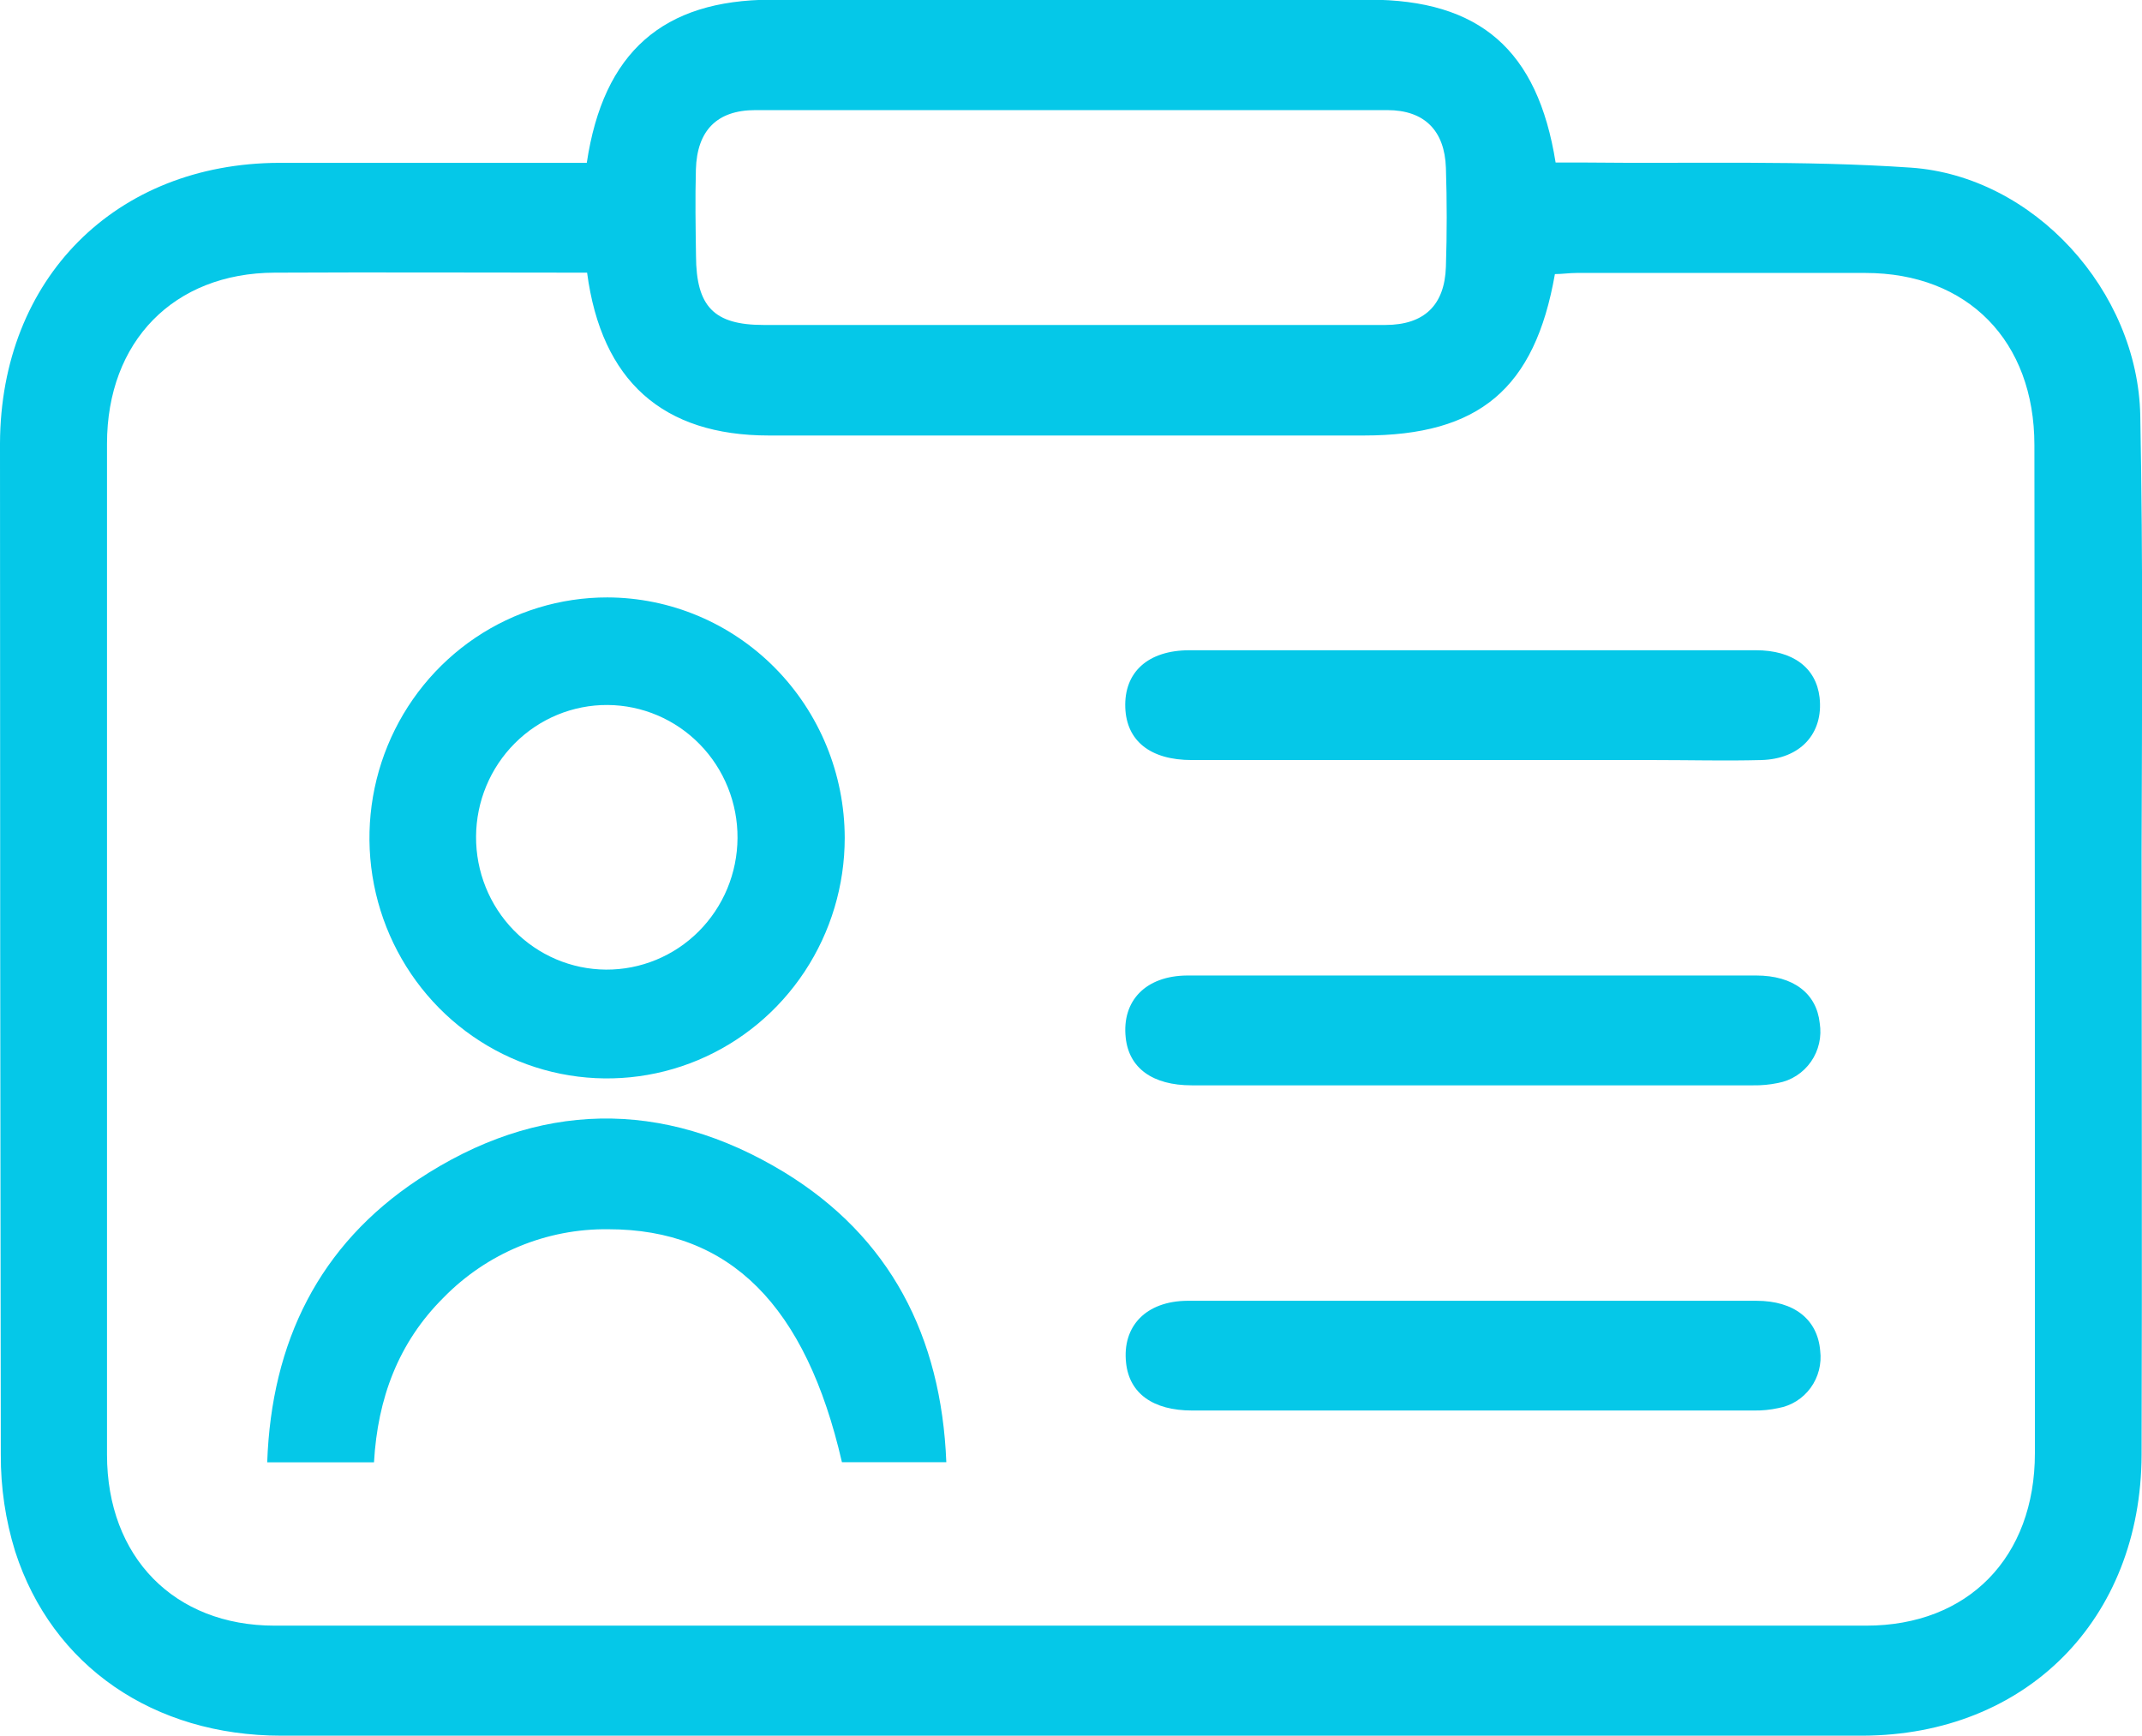 <svg width="116" height="94" viewBox="0 0 116 94" fill="none" xmlns="http://www.w3.org/2000/svg">
<g clip-path="url(#clip0_541_214)">
<path d="M115.907 22.513C115.777 15.751 110.14 9.534 103.474 9.077C97.609 8.675 91.705 8.868 85.813 8.801H84.244C83.269 2.695 80.133 -0.017 74.131 -0.017H41.76C35.9 -6.7791e-05 32.676 2.816 31.777 8.818C26.168 8.818 20.64 8.818 15.118 8.818C6.263 8.845 0.033 15.079 0 24.012C0 42.262 0.015 60.512 0.044 78.761C0.033 80.542 0.296 82.314 0.822 84.013C2.826 90.236 8.338 93.989 15.232 93.989C37.892 93.989 60.55 93.989 83.21 93.989C89.102 93.989 94.995 93.989 100.887 93.989C109.726 93.95 115.946 87.706 115.978 78.772C116.011 67.904 115.978 57.041 115.978 46.173C116 38.287 116.06 30.395 115.907 22.513ZM37.686 9.182C37.746 7.065 38.83 5.963 40.905 5.963C52.312 5.963 63.722 5.963 75.133 5.963C77.132 5.963 78.237 7.065 78.303 9.088C78.361 10.874 78.361 12.659 78.303 14.445C78.237 16.534 77.121 17.592 75.035 17.597C69.333 17.597 63.599 17.597 57.924 17.597C52.401 17.597 46.877 17.597 41.352 17.597C38.667 17.597 37.703 16.605 37.692 13.85C37.67 12.296 37.643 10.736 37.686 9.182ZM110.2 78.69C110.2 84.322 106.595 88.031 101.062 88.031C72.336 88.031 43.606 88.031 14.873 88.031C9.427 88.031 5.795 84.306 5.795 78.772C5.795 60.523 5.795 42.275 5.795 24.029C5.795 18.49 9.411 14.787 14.868 14.765C20.482 14.737 26.092 14.765 31.794 14.765C32.573 20.64 35.9 23.583 41.64 23.583H73.859C80.105 23.583 83.117 21.047 84.206 14.842C84.587 14.842 84.985 14.781 85.382 14.781C90.594 14.781 95.806 14.781 101.018 14.781C106.568 14.781 110.173 18.474 110.173 24.101C110.198 42.295 110.207 60.492 110.2 78.69Z" fill="#05C8E8"/>
<path d="M32.893 32.351C30.347 32.348 27.857 33.109 25.738 34.538C23.62 35.968 21.968 38.001 20.992 40.38C20.015 42.76 19.758 45.379 20.253 47.907C20.749 50.434 21.974 52.756 23.773 54.579C25.573 56.402 27.866 57.643 30.363 58.147C32.861 58.65 35.449 58.392 37.801 57.406C40.154 56.42 42.164 54.75 43.578 52.607C44.992 50.464 45.747 47.945 45.746 45.369C45.74 41.92 44.384 38.614 41.975 36.174C39.567 33.734 36.301 32.36 32.893 32.351ZM32.817 52.506C30.939 52.494 29.143 51.728 27.823 50.376C26.504 49.024 25.769 47.197 25.781 45.297C25.792 43.397 26.549 41.579 27.885 40.244C29.221 38.908 31.026 38.165 32.904 38.176C33.834 38.182 34.753 38.373 35.61 38.739C36.467 39.104 37.244 39.637 37.897 40.306C38.551 40.975 39.068 41.769 39.418 42.64C39.769 43.511 39.946 44.444 39.94 45.385C39.934 46.326 39.746 47.257 39.385 48.124C39.023 48.991 38.497 49.777 37.836 50.438C37.174 51.1 36.391 51.623 35.529 51.977C34.668 52.332 33.747 52.511 32.817 52.506Z" fill="#05C8E8"/>
<path d="M51.248 79.18H45.595C43.639 70.682 39.528 66.565 32.938 66.565C31.282 66.545 29.638 66.863 28.106 67.499C26.573 68.135 25.183 69.077 24.018 70.269C21.578 72.694 20.45 75.719 20.254 79.186H14.471C14.699 72.649 17.292 67.419 22.64 63.876C29.088 59.604 35.879 59.467 42.48 63.484C48.187 66.973 50.975 72.341 51.248 79.18Z" fill="#05C8E8"/>
<path d="M95.365 41.158C93.464 41.208 91.552 41.158 89.662 41.158H64.546C62.296 41.158 61.006 40.122 60.94 38.32C60.87 36.402 62.16 35.217 64.409 35.211C69.518 35.211 74.632 35.211 79.745 35.211C84.859 35.211 89.973 35.211 95.087 35.211C97.107 35.211 98.354 36.165 98.54 37.769C98.757 39.736 97.483 41.108 95.365 41.158Z" fill="#05C8E8"/>
<path d="M96.286 58.645C95.843 58.737 95.392 58.78 94.941 58.772C84.804 58.772 74.669 58.772 64.536 58.772C62.412 58.772 61.137 57.835 60.963 56.193C60.745 54.187 62.052 52.842 64.285 52.825C68.724 52.825 73.157 52.825 77.59 52.825H79.768C84.882 52.825 89.996 52.825 95.109 52.825C97.119 52.825 98.377 53.795 98.546 55.399C98.666 56.132 98.497 56.884 98.074 57.491C97.651 58.099 97.008 58.513 96.286 58.645Z" fill="#05C8E8"/>
<path d="M98.572 73.14C98.661 73.853 98.476 74.573 98.056 75.151C97.635 75.73 97.011 76.123 96.312 76.248C95.87 76.345 95.419 76.389 94.967 76.381C84.83 76.381 74.695 76.381 64.562 76.381C62.432 76.381 61.163 75.449 60.984 73.812C60.76 71.806 62.073 70.456 64.3 70.439C68.657 70.439 73.014 70.439 77.332 70.439H95.119C97.172 70.439 98.43 71.454 98.572 73.14Z" fill="#05C8E8"/>
</g>
<defs>
<clipPath id="clip0_541_214">
<rect width="116" height="94" fill="white"/>
</clipPath>
</defs>
</svg>

